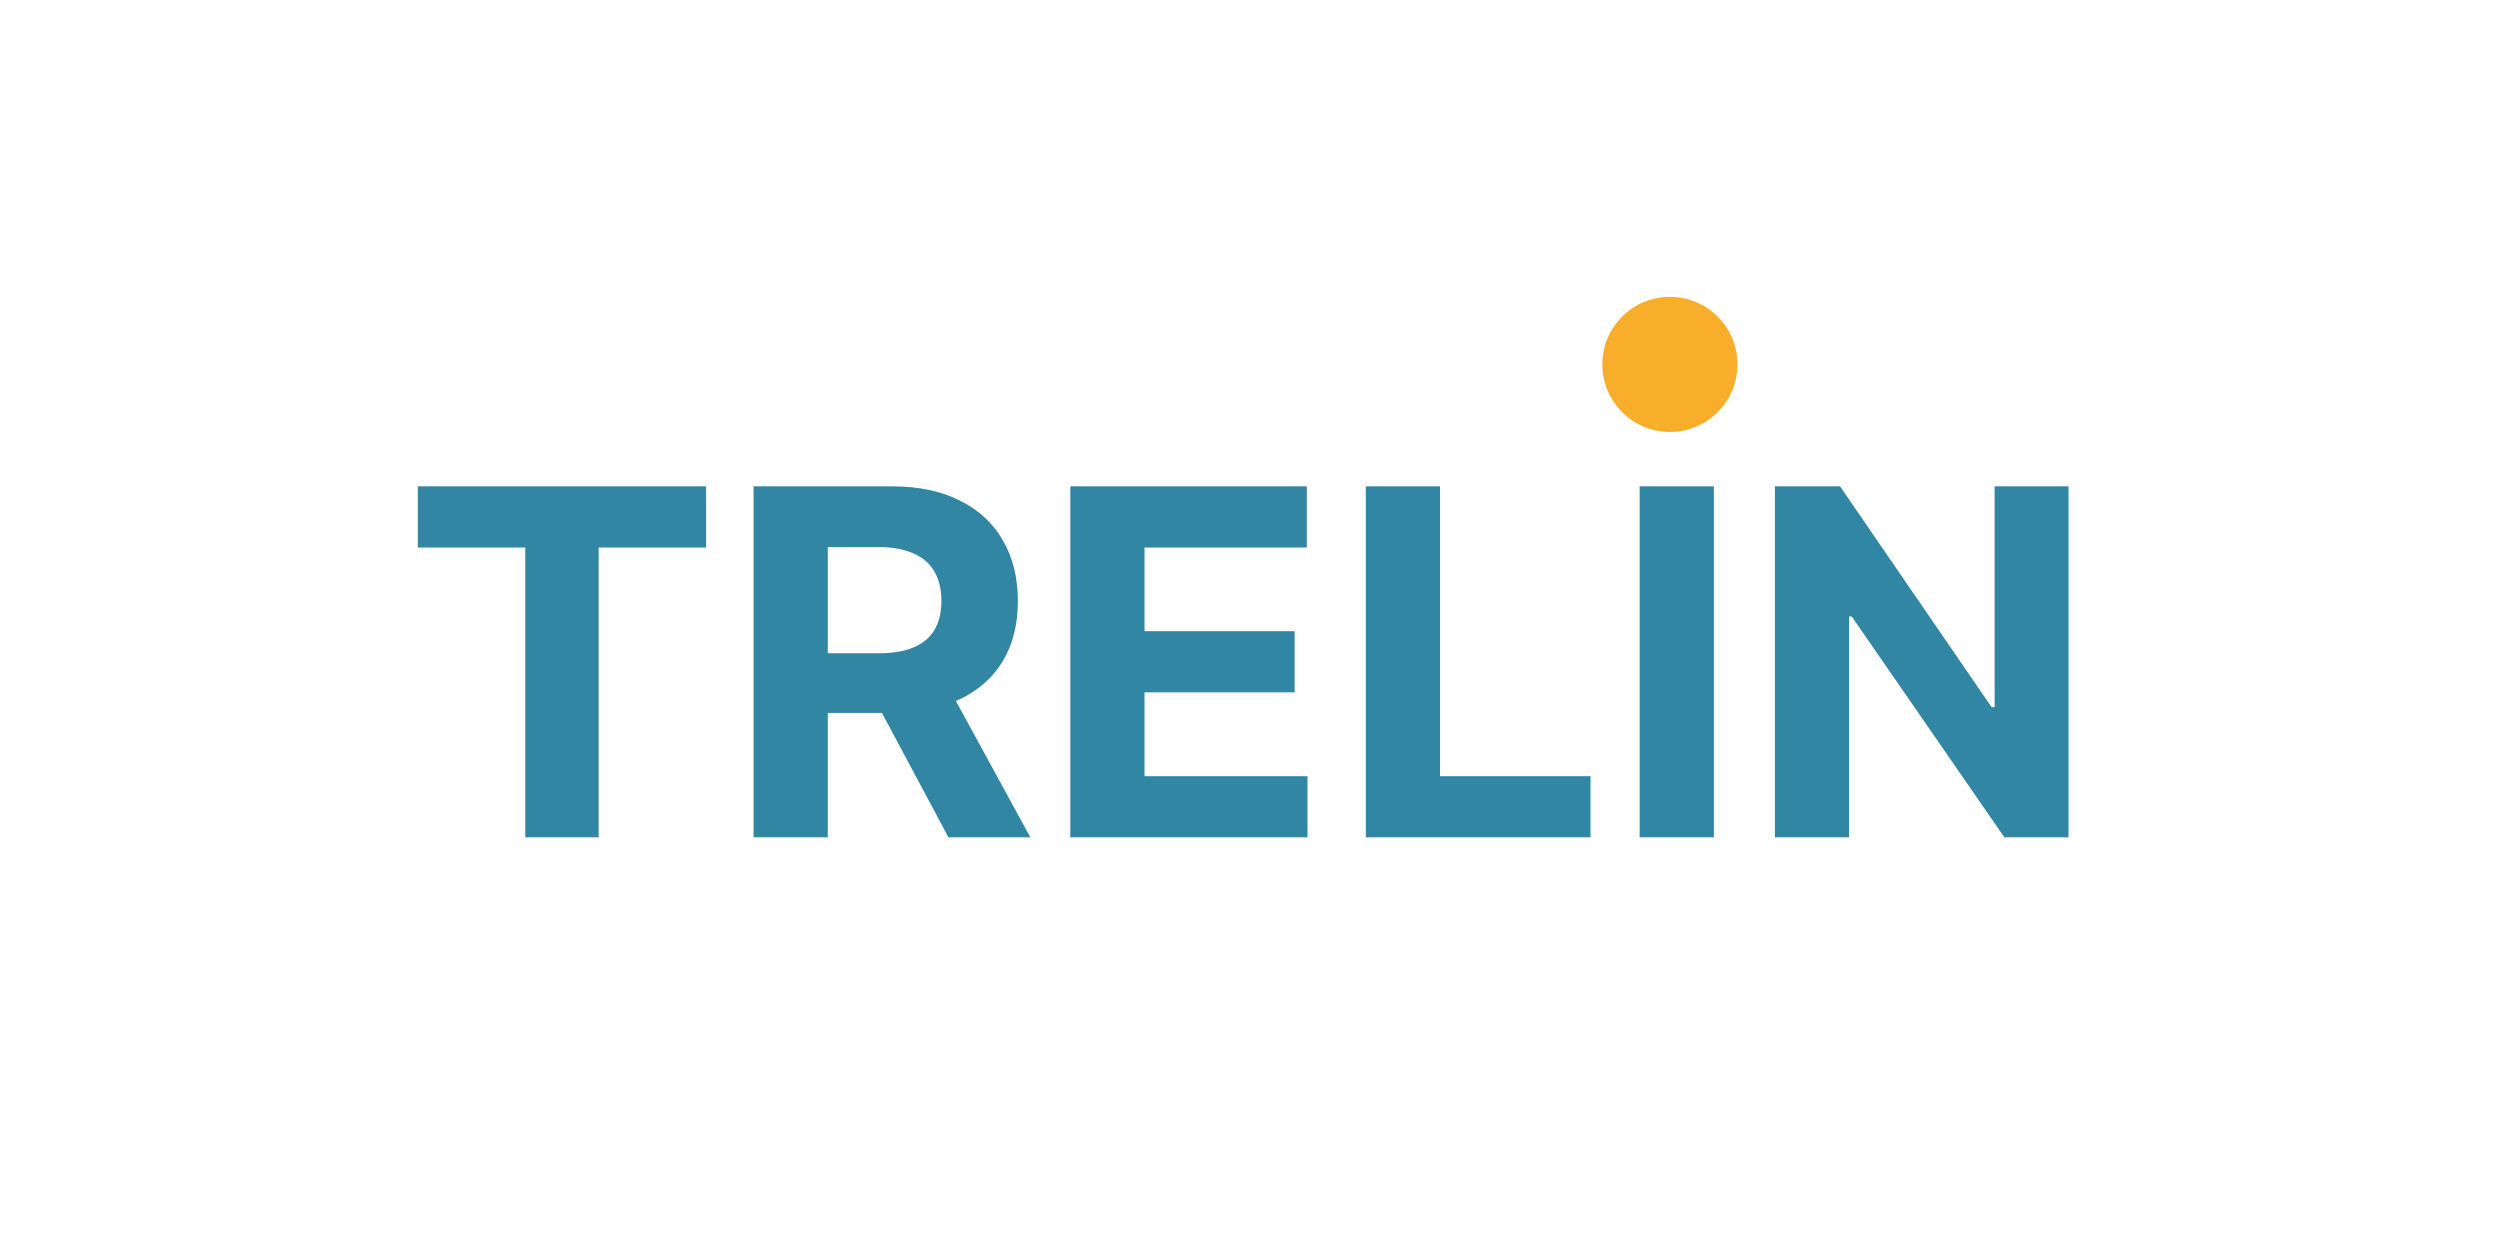 <svg width="100" height="50" viewBox="0 0 259 68" fill="none" xmlns="http://www.w3.org/2000/svg">
<path d="M43.287 25.975V19.636H73.152V25.975H62.02V56H54.42V25.975H43.287ZM78.071 56V19.636H92.417C95.163 19.636 97.507 20.128 99.448 21.11C101.402 22.081 102.887 23.46 103.905 25.247C104.935 27.023 105.45 29.112 105.45 31.515C105.45 33.93 104.929 36.007 103.887 37.747C102.846 39.475 101.337 40.801 99.36 41.724C97.395 42.648 95.016 43.109 92.222 43.109H82.616V36.93H90.979C92.447 36.93 93.666 36.729 94.637 36.327C95.607 35.924 96.329 35.321 96.803 34.516C97.288 33.711 97.531 32.711 97.531 31.515C97.531 30.308 97.288 29.29 96.803 28.461C96.329 27.632 95.601 27.005 94.619 26.579C93.648 26.141 92.423 25.922 90.944 25.922H85.759V56H78.071ZM97.709 39.452L106.746 56H98.259L89.416 39.452H97.709ZM110.883 56V19.636H135.386V25.975H118.571V34.64H134.125V40.979H118.571V49.661H135.457V56H110.883ZM141.498 56V19.636H149.187V49.661H164.776V56H141.498ZM177.556 19.636V56H169.868V19.636H177.556ZM214.297 19.636V56H207.656L191.836 33.113H191.569V56H183.881V19.636H190.628L206.324 42.506H206.644V19.636H214.297Z" fill="#3086A3"/>
<circle cx="173" cy="7" r="7" fill="#F9AE2B"/>
</svg>
